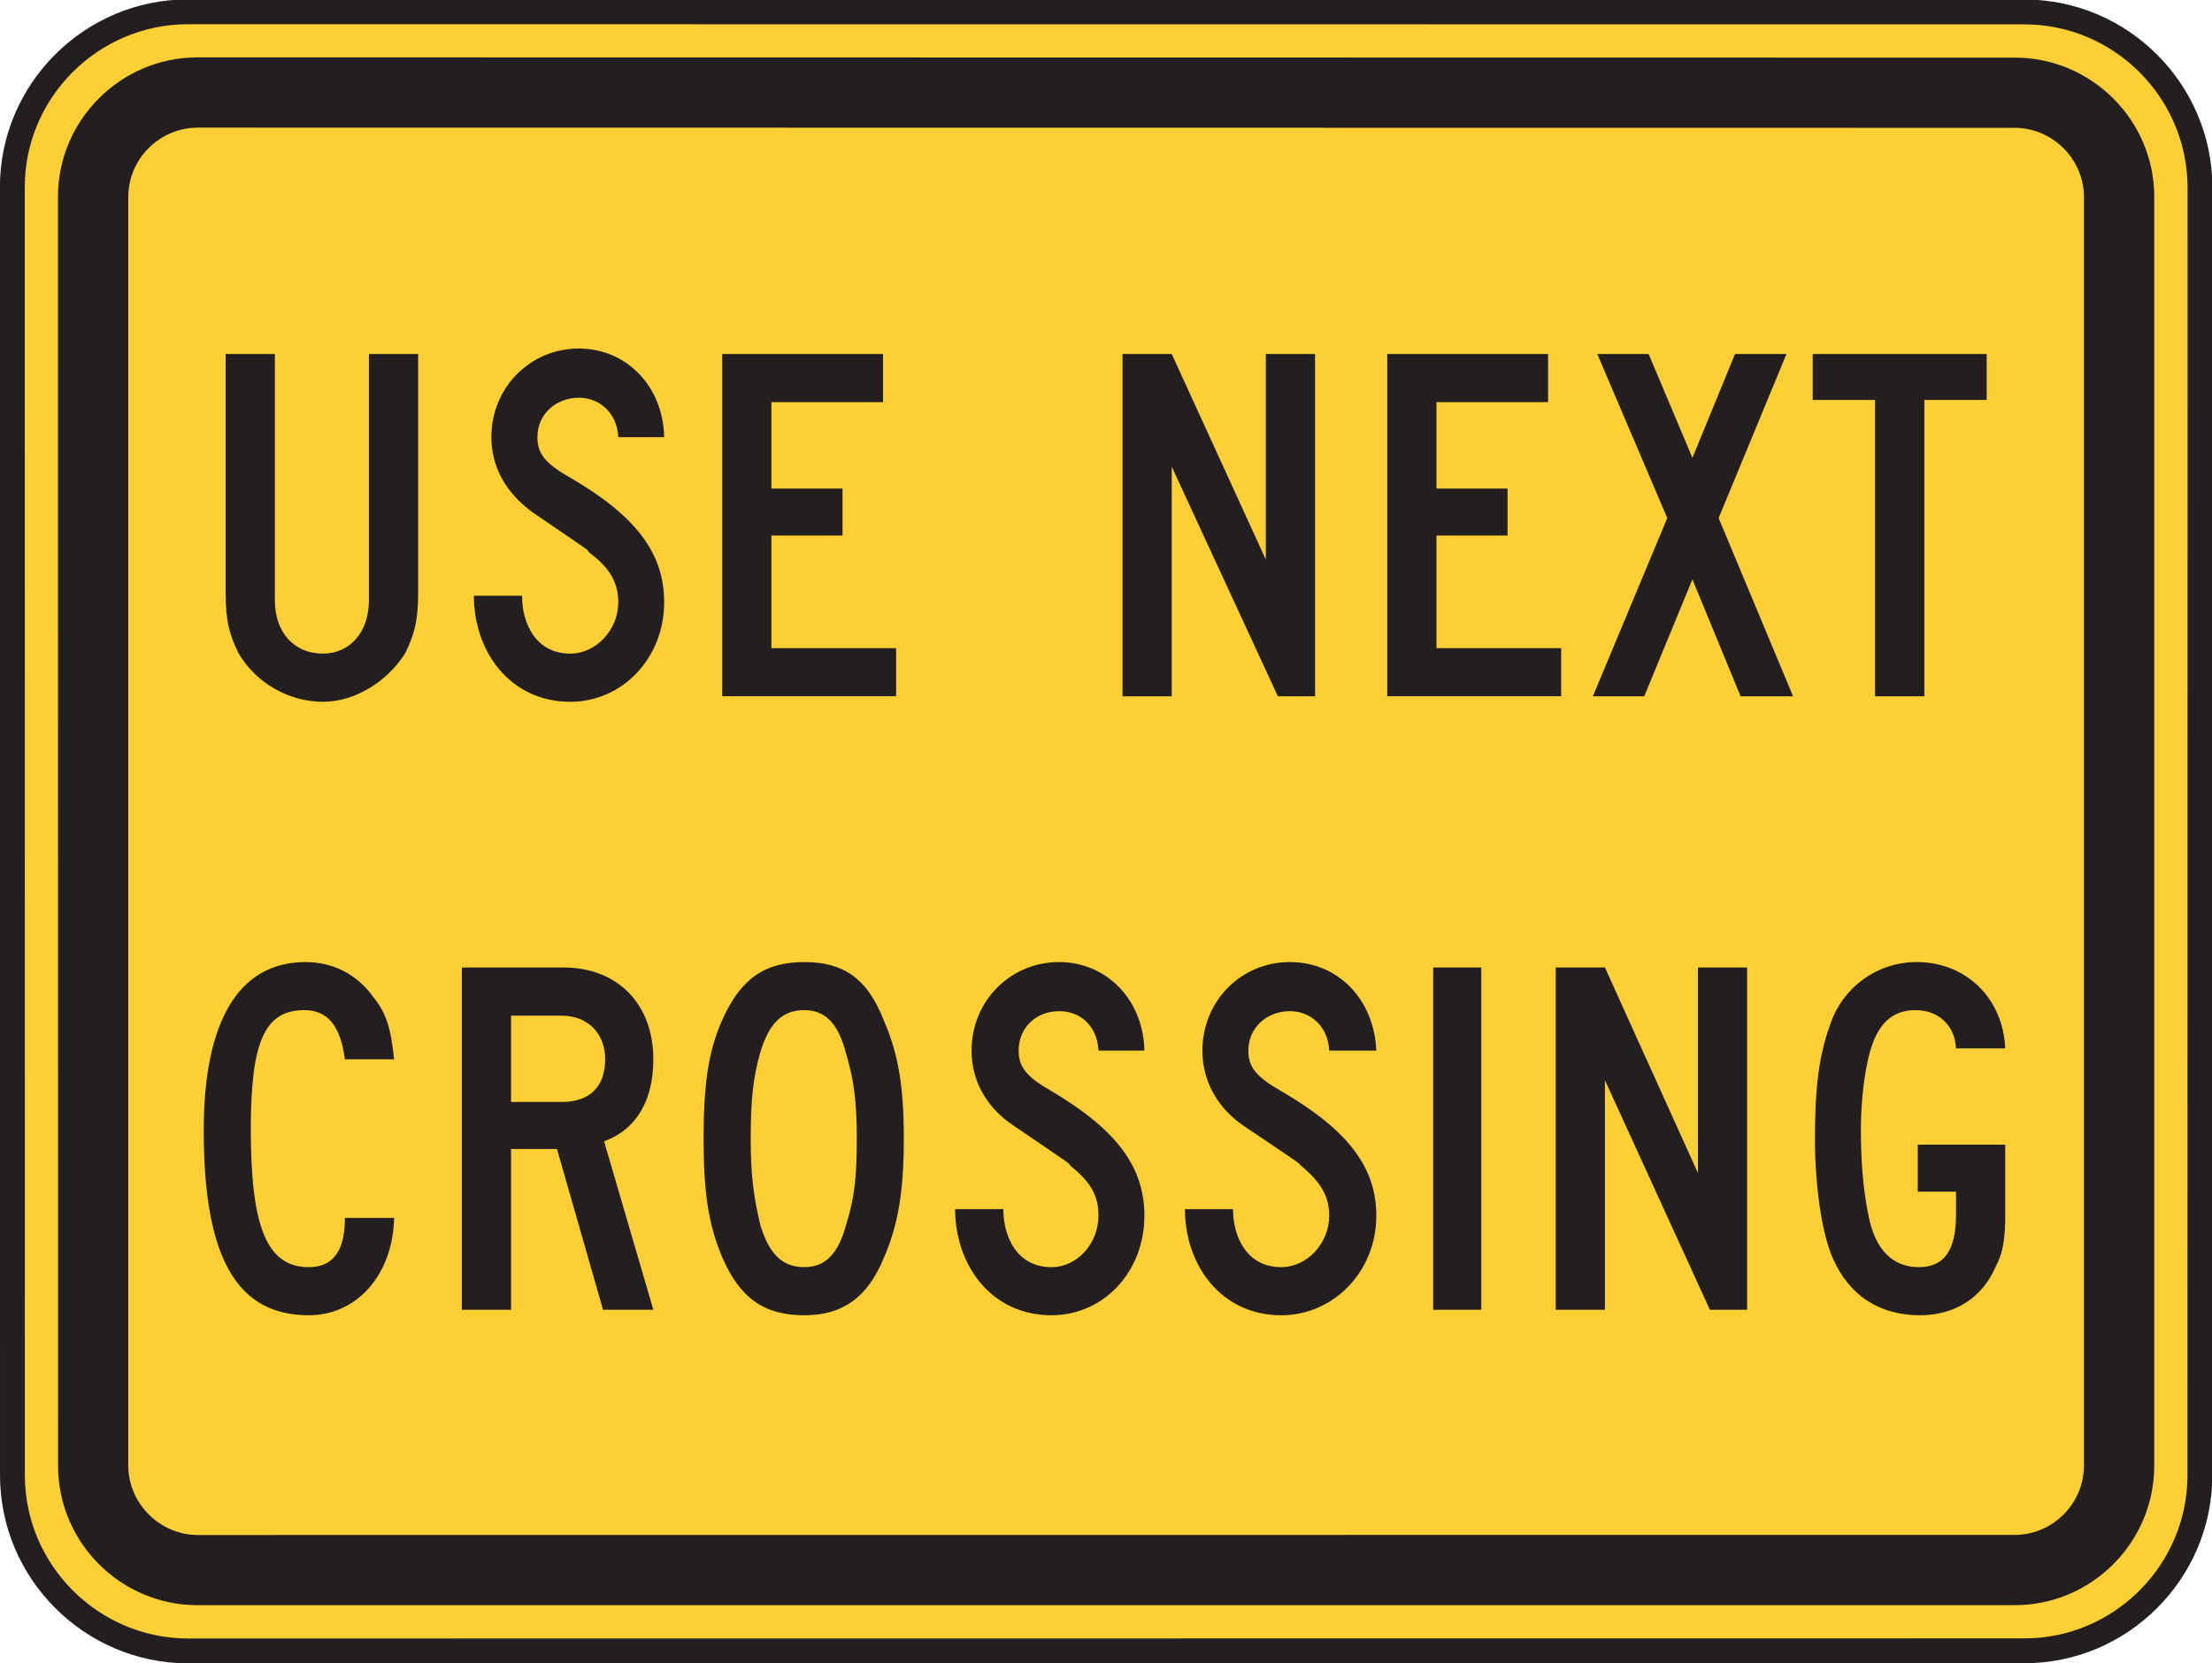<?xml version="1.0" encoding="UTF-8" standalone="no"?>
<!-- Created with Inkscape (http://www.inkscape.org/) -->

<svg
   xmlns:dc="http://purl.org/dc/elements/1.1/"
   xmlns:cc="http://creativecommons.org/ns#"
   xmlns:rdf="http://www.w3.org/1999/02/22-rdf-syntax-ns#"
   xmlns:svg="http://www.w3.org/2000/svg"
   xmlns="http://www.w3.org/2000/svg"
   xmlns:sodipodi="http://sodipodi.sourceforge.net/DTD/sodipodi-0.dtd"
   xmlns:inkscape="http://www.inkscape.org/namespaces/inkscape"
   width="55.625"
   height="41.836"
   id="svg7221"
   version="1.1"
   inkscape:version="0.48.3.1 r9886"
   sodipodi:docname="New document 42">
  <defs
     id="defs7223">
    <clipPath
       clipPathUnits="userSpaceOnUse"
       id="clipPath3633">
      <path
         inkscape:connector-curvature="0"
         d="m 62.625,460.578 513.375,0 0,277.422 -513.375,0 0,-277.422 z"
         id="path3635" />
    </clipPath>
  </defs>
  <sodipodi:namedview
     id="base"
     pagecolor="#ffffff"
     bordercolor="#666666"
     borderopacity="1.0"
     inkscape:pageopacity="0.0"
     inkscape:pageshadow="2"
     inkscape:zoom="0.35"
     inkscape:cx="27.816252"
     inkscape:cy="20.924032"
     inkscape:document-units="px"
     inkscape:current-layer="layer1"
     showgrid="false"
     fit-margin-top="0"
     fit-margin-left="0"
     fit-margin-right="0"
     fit-margin-bottom="0"
     inkscape:window-width="451"
     inkscape:window-height="398"
     inkscape:window-x="25"
     inkscape:window-y="25"
     inkscape:window-maximized="0" />
  <g
     inkscape:label="Layer 1"
     inkscape:groupmode="layer"
     id="layer1"
     transform="translate(-347.184,-511.45)">
    <g
       transform="matrix(1.25,0,0,-1.25,93.822,1146.918)"
       id="g3629">
      <g
         id="g3631"
         clip-path="url(#clipPath3633)">
        <g
           id="g3637"
           transform="translate(202.94,478.687)">
          <path
             inkscape:connector-curvature="0"
             d="m 0,0 -0.002,25.918 c -0.002,1.943 1.588,3.532 3.533,3.532 l 36.944,-0.003 c 1.941,0.002 3.531,-1.588 3.533,-3.533 L 44.006,0.002 c 0,-1.945 -1.59,-3.535 -3.531,-3.533 L 3.533,-3.534 C 1.588,-3.531 0,-1.941 0,0"
             style="fill:#fccf34;fill-opacity:1;fill-rule:nonzero;stroke:none"
             id="path3639" />
        </g>
        <g
           id="g3641"
           transform="translate(202.94,478.687)">
          <path
             inkscape:connector-curvature="0"
             d="m 0,0 -0.002,25.918 c -0.002,1.943 1.588,3.532 3.533,3.532 l 36.944,-0.003 c 1.941,0.002 3.531,-1.588 3.533,-3.533 L 44.006,0.002 c 0,-1.945 -1.59,-3.535 -3.531,-3.533 L 3.533,-3.534 C 1.588,-3.531 0,-1.941 0,0 z"
             style="fill:none;stroke:#231f20;stroke-width:0.5;stroke-linecap:butt;stroke-linejoin:miter;stroke-miterlimit:4;stroke-opacity:1;stroke-dasharray:none"
             id="path3643" />
        </g>
        <g
           id="g3645"
           transform="translate(203.858,478.876)">
          <path
             inkscape:connector-curvature="0"
             d="m 0,0 -0.002,25.54 c 0,1.542 1.262,2.802 2.803,2.804 l 36.564,-0.005 c 1.543,0 2.805,-1.26 2.805,-2.801 l 0,-25.536 c -0.002,-1.543 -1.262,-2.804 -2.805,-2.804 l -36.562,0 C 1.262,-2.802 0,-1.541 0,0"
             style="fill:#231f20;fill-opacity:1;fill-rule:evenodd;stroke:none"
             id="path3647" />
        </g>
        <g
           id="g3649"
           transform="translate(205.27,478.886)">
          <path
             inkscape:connector-curvature="0"
             d="m 0,0 0,25.52 c -0.002,0.769 0.629,1.4 1.399,1.4 l 36.546,-0.004 c 0.77,0 1.399,-0.629 1.399,-1.399 l 0,-25.516 c 0,-0.77 -0.629,-1.401 -1.399,-1.399 L 1.402,-1.4 C 0.633,-1.398 0.002,-0.769 0,0"
             style="fill:#fccf34;fill-opacity:1;fill-rule:evenodd;stroke:none"
             id="path3651" />
        </g>
        <g
           id="g3653"
           transform="translate(243.03,483.933)">
          <path
             inkscape:connector-curvature="0"
             d="m 0,0 0,1.408 -1.76,0 0,-0.946 0.77,0 0,-0.462 c 0,-0.726 -0.243,-1.057 -0.748,-1.057 -0.528,0 -0.881,0.354 -1.012,1.035 -0.111,0.528 -0.154,1.122 -0.154,1.715 0,0.816 0.132,1.586 0.308,1.916 0.176,0.352 0.44,0.506 0.791,0.506 0.463,0 0.793,-0.308 0.815,-0.77 l 0.99,0 c -0.043,1.013 -0.791,1.737 -1.781,1.737 -0.815,0 -1.496,-0.527 -1.739,-1.253 -0.242,-0.661 -0.308,-1.343 -0.308,-2.311 0,-0.903 0.131,-1.869 0.351,-2.376 0.33,-0.771 0.948,-1.167 1.76,-1.167 0.705,0 1.254,0.353 1.52,0.968 C -0.043,-0.771 0,-0.484 0,0 m -5.193,-1.914 0,6.887 -0.989,0 0,-4.137 -1.871,4.137 -0.99,0 0,-6.887 0.99,0 0,4.619 2.111,-4.619 0.749,0 z m -5.348,6.887 -0.967,0 0,-6.887 0.967,0 0,6.887 z m -2.111,-4.995 c 0,0.991 -0.594,1.739 -1.915,2.508 -0.505,0.288 -0.66,0.484 -0.66,0.815 0,0.461 0.373,0.793 0.836,0.793 0.418,0 0.77,-0.309 0.791,-0.793 l 0.948,0 c -0.045,1.033 -0.77,1.781 -1.739,1.781 -0.99,0 -1.76,-0.792 -1.76,-1.781 0,-0.596 0.286,-1.145 0.836,-1.519 1.409,-0.946 1.012,-0.682 1.166,-0.813 0.397,-0.332 0.549,-0.616 0.549,-0.991 0,-0.55 -0.439,-1.035 -0.967,-1.035 -0.681,0 -0.968,0.594 -0.968,1.167 l -0.967,0 c 0,-1.124 0.725,-2.135 1.935,-2.135 1.057,0 1.915,0.881 1.915,2.003 m -4.666,0 c 0,0.991 -0.571,1.739 -1.87,2.508 -0.505,0.288 -0.66,0.484 -0.66,0.815 0,0.461 0.352,0.793 0.815,0.793 0.439,0 0.769,-0.309 0.791,-0.793 l 0.924,0 c -0.022,1.033 -0.77,1.781 -1.715,1.781 -0.991,0 -1.762,-0.792 -1.762,-1.781 0,-0.596 0.287,-1.145 0.859,-1.519 1.387,-0.946 1.012,-0.682 1.145,-0.813 0.418,-0.332 0.549,-0.616 0.549,-0.991 0,-0.55 -0.418,-1.035 -0.946,-1.035 -0.681,0 -0.968,0.594 -0.968,1.167 l -0.969,0 c 0,-1.124 0.726,-2.135 1.937,-2.135 1.057,0 1.87,0.881 1.87,2.003 m -5.786,1.562 c 0,-0.792 -0.045,-1.211 -0.22,-1.761 -0.155,-0.572 -0.418,-0.836 -0.836,-0.836 -0.442,0 -0.705,0.264 -0.881,0.836 -0.133,0.55 -0.197,0.991 -0.197,1.739 0,0.771 0.043,1.232 0.197,1.761 0.176,0.573 0.439,0.836 0.881,0.836 0.418,0 0.681,-0.263 0.836,-0.859 0.154,-0.506 0.22,-0.945 0.22,-1.716 m 0.946,0 c 0,1.034 -0.11,1.694 -0.397,2.355 -0.33,0.857 -0.814,1.187 -1.605,1.187 -0.793,0 -1.278,-0.33 -1.651,-1.166 -0.287,-0.637 -0.375,-1.342 -0.375,-2.376 0,-1.056 0.088,-1.718 0.375,-2.398 0.352,-0.814 0.836,-1.167 1.651,-1.167 0.769,0 1.275,0.353 1.605,1.167 0.287,0.659 0.397,1.342 0.397,2.398 m -6.008,1.585 c 0,-0.551 -0.309,-0.858 -0.879,-0.858 l -1.014,0 0,1.737 1.014,0 c 0.527,0 0.879,-0.352 0.879,-0.879 m 0.969,-5.039 -0.991,3.389 c 0.661,0.242 0.991,0.836 0.991,1.65 0,1.121 -0.727,1.848 -1.805,1.848 l -2.047,0 0,-6.887 0.99,0 0,3.234 0.924,0 0.926,-3.234 1.012,0 z m -5.215,5.039 c -0.067,0.637 -0.155,0.923 -0.418,1.254 -0.33,0.461 -0.815,0.703 -1.365,0.703 -1.342,0 -2.047,-1.187 -2.047,-3.389 0,-2.551 0.66,-3.718 2.113,-3.718 0.969,0 1.693,0.815 1.717,1.959 l -0.99,0 c 0,-0.506 -0.133,-0.991 -0.727,-0.991 -0.836,0 -1.166,0.792 -1.166,2.774 0,1.781 0.285,2.398 1.078,2.398 0.461,0 0.727,-0.308 0.815,-0.99 l 0.99,0 z"
             style="fill:#231f20;fill-opacity:1;fill-rule:evenodd;stroke:none"
             id="path3655" />
        </g>
        <g
           id="g3657"
           transform="translate(242.657,500.326)">
          <path
             inkscape:connector-curvature="0"
             d="m 0,0 0,0.925 -3.5,0 0,-0.925 1.254,0 0,-5.962 0.992,0 0,5.962 L 0,0 z m -3.895,-5.962 -1.498,3.586 1.365,3.301 -1.035,0 -0.857,-2.09 -0.881,2.09 -1.033,0 1.408,-3.301 -1.496,-3.586 1.033,0 0.969,2.352 0.969,-2.352 1.056,0 z m -4.666,0 0,0.968 -2.508,0 0,2.266 1.43,0 0,0.945 -1.43,0 0,1.74 2.245,0 0,0.968 -3.235,0 0,-6.887 3.498,0 z m -4.951,0 0,6.887 -0.99,0 0,-4.137 -1.893,4.137 -0.99,0 0,-6.887 0.99,0 0,4.62 2.135,-4.62 0.748,0 z m -8.428,0 0,0.968 -2.509,0 0,2.266 1.431,0 0,0.945 -1.431,0 0,1.74 2.246,0 0,0.968 -3.235,0 0,-6.887 3.498,0 z m -4.666,1.891 c 0,0.992 -0.57,1.739 -1.89,2.508 -0.508,0.287 -0.66,0.485 -0.66,0.815 0,0.463 0.373,0.793 0.836,0.793 0.417,0 0.769,-0.309 0.791,-0.793 l 0.923,0 c -0.021,1.035 -0.769,1.783 -1.714,1.783 -0.991,0 -1.762,-0.793 -1.762,-1.783 0,-0.594 0.287,-1.121 0.836,-1.518 1.386,-0.946 1.013,-0.682 1.144,-0.813 0.418,-0.31 0.573,-0.618 0.573,-0.992 0,-0.55 -0.44,-1.033 -0.967,-1.033 -0.684,0 -0.969,0.594 -0.969,1.165 l -0.969,0 c 0,-1.122 0.727,-2.134 1.938,-2.134 1.054,0 1.89,0.881 1.89,2.002 m -4.949,0.176 0,4.82 -0.99,0 0,-4.951 c 0,-0.662 -0.397,-1.078 -0.926,-1.078 -0.572,0 -0.967,0.416 -0.967,1.078 l 0,4.951 -0.99,0 0,-4.82 c 0,-0.572 0.088,-0.857 0.264,-1.209 0.351,-0.594 1.011,-0.969 1.693,-0.969 0.66,0 1.299,0.418 1.651,0.969 0.175,0.352 0.265,0.637 0.265,1.209"
             style="fill:#231f20;fill-opacity:1;fill-rule:evenodd;stroke:none"
             id="path3659" />
        </g>
      </g>
    </g>
  </g>
</svg>
